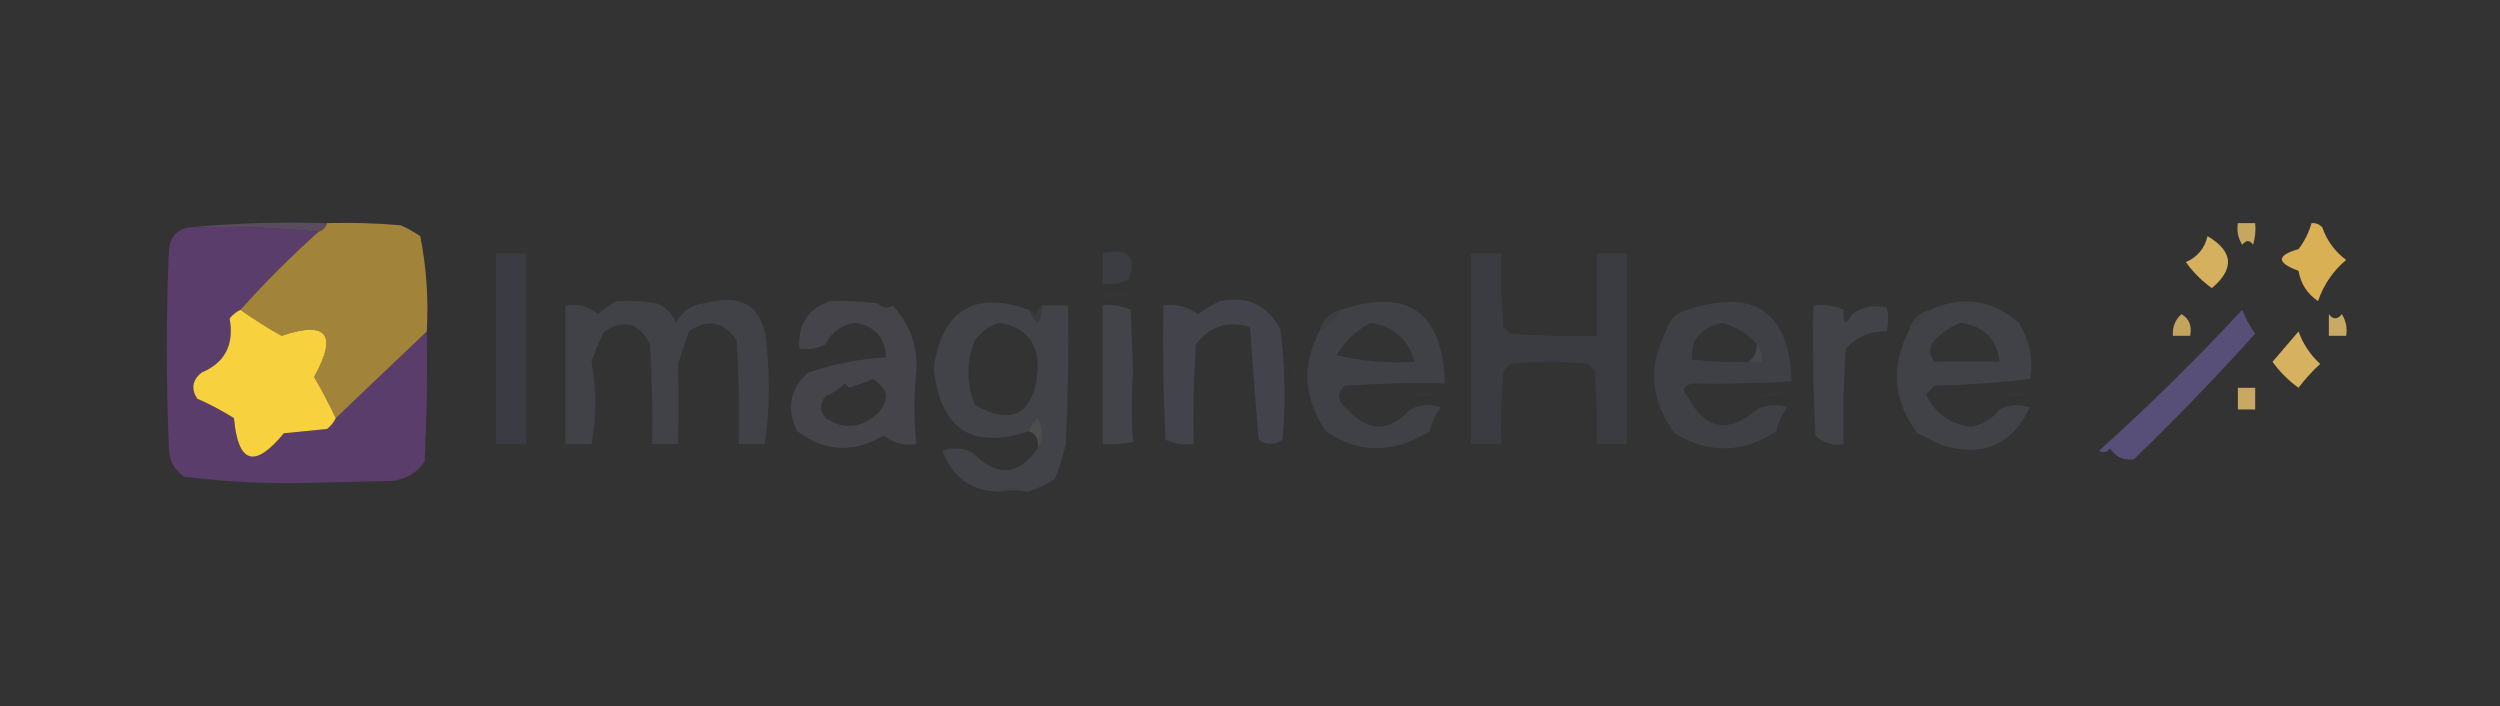 <?xml version="1.0" encoding="UTF-8"?>
<!DOCTYPE svg PUBLIC "-//W3C//DTD SVG 1.1//EN" "http://www.w3.org/Graphics/SVG/1.1/DTD/svg11.dtd">
<svg xmlns="http://www.w3.org/2000/svg" version="1.1" width="577px" height="163px" style="shape-rendering:geometricPrecision; text-rendering:geometricPrecision; image-rendering:optimizeQuality; fill-rule:evenodd; clip-rule:evenodd" xmlns:xlink="http://www.w3.org/1999/xlink">
<rect width="100%" height="100%" fill="#333333" stroke="none"/>
<g><path style="opacity:0.502" fill="#7e678a" d="M 43.5,52.5 C 53.987,51.506 64.654,51.172 75.5,51.5C 75.167,52.5 74.5,53.167 73.5,53.5C 63.681,52.506 53.681,52.173 43.5,52.5 Z"/></g>
<g><path style="opacity:0.979" fill="#5b3e6c" d="M 43.5,52.5 C 53.681,52.173 63.681,52.506 73.5,53.5C 67.194,59.14 61.194,65.14 55.5,71.5C 54.542,71.953 53.708,72.62 53,73.5C 54.083,79.573 51.916,83.74 46.5,86C 44.398,87.733 44.065,89.733 45.5,92C 48.477,93.318 51.31,94.818 54,96.5C 54.948,107.029 58.781,108.196 65.5,100C 68.833,99.667 72.167,99.333 75.5,99C 76.38,98.292 77.047,97.458 77.5,96.5C 84.5,89.833 91.5,83.167 98.5,76.5C 98.666,86.506 98.5,96.506 98,106.5C 96.28,109.095 93.78,110.595 90.5,111C 83.167,111.167 75.833,111.333 68.5,111.5C 59.775,111.606 51.108,111.106 42.5,110C 40.234,108.486 39.068,106.319 39,103.5C 38.333,88.167 38.333,72.833 39,57.5C 39.312,54.691 40.812,53.024 43.5,52.5 Z"/></g>
<g><path style="opacity:0.994" fill="#a3843b" d="M 75.5,51.5 C 81.176,51.334 86.843,51.501 92.5,52C 94.081,52.706 95.581,53.54 97,54.5C 98.429,61.719 98.929,69.053 98.5,76.5C 91.5,83.167 84.5,89.833 77.5,96.5C 75.979,93.292 74.312,90.126 72.5,87C 77.978,77.155 75.478,73.988 65,77.5C 61.675,75.66 58.508,73.66 55.5,71.5C 61.194,65.14 67.194,59.14 73.5,53.5C 74.5,53.167 75.167,52.5 75.5,51.5 Z"/></g>
<g><path style="opacity:0.734" fill="#fbd070" d="M 516.5,51.5 C 517.833,51.5 519.167,51.5 520.5,51.5C 520.66,53.199 520.494,54.866 520,56.5C 519.259,55.359 518.425,55.359 517.5,56.5C 516.548,54.955 516.215,53.288 516.5,51.5 Z"/></g>
<g><path style="opacity:0.829" fill="#fac95a" d="M 533.5,51.5 C 534.496,51.414 535.329,51.748 536,52.5C 537.057,55.559 538.891,58.059 541.5,60C 538.489,62.501 536.322,65.667 535,69.5C 532.495,67.804 530.995,65.47 530.5,62.5C 525.377,60.625 525.377,58.958 530.5,57.5C 531.883,55.68 532.883,53.68 533.5,51.5 Z"/></g>
<g><path style="opacity:0.805" fill="#fbce6a" d="M 509.5,54.5 C 515.45,58.02 515.783,62.02 510.5,66.5C 508.167,64.833 506.167,62.833 504.5,60.5C 507.173,59.321 508.84,57.321 509.5,54.5 Z"/></g>
<g><path style="opacity:0.942" fill="#3c3d44" d="M 114.5,58.5 C 116.833,58.5 119.167,58.5 121.5,58.5C 121.5,73.167 121.5,87.833 121.5,102.5C 119.167,102.5 116.833,102.5 114.5,102.5C 114.5,87.833 114.5,73.167 114.5,58.5 Z"/></g>
<g><path style="opacity:0.777" fill="#404148" d="M 254.5,58.5 C 260.359,57.074 262.359,59.074 260.5,64.5C 258.604,65.466 256.604,65.799 254.5,65.5C 254.5,63.167 254.5,60.833 254.5,58.5 Z"/></g>
<g><path style="opacity:0.918" fill="#3c3d44" d="M 339.5,58.5 C 341.833,58.5 344.167,58.5 346.5,58.5C 346.334,64.176 346.501,69.843 347,75.5C 347.5,76 348,76.5 348.5,77C 355.158,77.5 361.825,77.666 368.5,77.5C 368.5,71.167 368.5,64.833 368.5,58.5C 370.833,58.5 373.167,58.5 375.5,58.5C 375.5,73.167 375.5,87.833 375.5,102.5C 373.167,102.5 370.833,102.5 368.5,102.5C 368.666,96.824 368.499,91.157 368,85.5C 367.5,85 367,84.5 366.5,84C 360.5,83.333 354.5,83.333 348.5,84C 348,84.5 347.5,85 347,85.5C 346.501,91.157 346.334,96.824 346.5,102.5C 344.167,102.5 341.833,102.5 339.5,102.5C 339.5,87.833 339.5,73.167 339.5,58.5 Z"/></g>
<g><path style="opacity:0.012" fill="#f9fafa" d="M 254.5,68.5 C 256.288,67.377 258.288,67.211 260.5,68C 258.527,68.496 256.527,68.662 254.5,68.5 Z"/></g>
<g><path style="opacity:0.885" fill="#43444a" d="M 142.5,69.5 C 145.518,69.335 148.518,69.502 151.5,70C 153.667,70.833 155.167,72.333 156,74.5C 157.339,71.906 159.506,70.406 162.5,70C 171.754,67.535 176.587,71.035 177,80.5C 177.726,87.869 177.559,95.203 176.5,102.5C 174.5,102.5 172.5,102.5 170.5,102.5C 170.666,94.493 170.5,86.493 170,78.5C 166.939,74.122 163.272,73.455 159,76.5C 158.167,79 157.333,81.5 156.5,84C 156.625,89.998 156.625,96.165 156.5,102.5C 154.5,102.5 152.5,102.5 150.5,102.5C 150.666,94.826 150.5,87.159 150,79.5C 147.578,74.532 144.078,73.532 139.5,76.5C 138.308,78.742 137.308,81.075 136.5,83.5C 137.694,89.812 137.694,96.145 136.5,102.5C 134.5,102.5 132.5,102.5 130.5,102.5C 130.5,91.833 130.5,81.167 130.5,70.5C 133.365,70.055 135.865,70.722 138,72.5C 139.409,71.219 140.909,70.219 142.5,69.5 Z"/></g>
<g><path style="opacity:0.883" fill="#46474d" d="M 191.5,69.5 C 195.182,69.335 198.848,69.501 202.5,70C 203.76,71.113 204.927,71.28 206,70.5C 209.927,74.635 211.761,79.635 211.5,85.5C 210.898,91.123 210.898,96.789 211.5,102.5C 208.635,102.945 206.135,102.278 204,100.5C 197.062,104.653 190.395,104.319 184,99.5C 181.446,94.322 182.279,89.822 186.5,86C 192.346,83.998 198.346,82.831 204.5,82.5C 204.358,78.019 202.025,75.352 197.5,74.5C 194.249,74.953 191.915,76.619 190.5,79.5C 188.604,80.466 186.604,80.799 184.5,80.5C 184.079,74.995 186.413,71.328 191.5,69.5 Z M 201.5,87.5 C 205.043,89.693 205.377,92.36 202.5,95.5C 198.733,98.871 194.733,99.204 190.5,96.5C 189.167,94.833 189.167,93.167 190.5,91.5C 192.193,90.772 193.693,89.772 195,88.5C 195.333,88.833 195.667,89.167 196,89.5C 197.948,88.891 199.782,88.224 201.5,87.5 Z"/></g>
<g><path style="opacity:0.898" fill="#44454b" d="M 237.5,71.5 C 239.314,75.643 240.314,75.309 240.5,70.5C 242.5,70.5 244.5,70.5 246.5,70.5C 246.667,81.172 246.5,91.838 246,102.5C 245.326,105.26 244.493,107.927 243.5,110.5C 241.274,111.96 239.107,112.96 237,113.5C 235.039,113.025 232.873,113.025 230.5,113.5C 224.055,113.273 219.722,110.106 217.5,104C 219.902,103.186 222.235,103.353 224.5,104.5C 230.075,110.172 235.075,109.838 239.5,103.5C 240.797,101.307 240.797,98.973 239.5,96.5C 238.575,97.357 237.908,98.357 237.5,99.5C 224.339,103.913 217.006,99.079 215.5,85C 217.442,71.536 224.775,67.036 237.5,71.5 Z M 230.5,74.5 C 236.779,75.449 239.779,79.115 239.5,85.5C 238.549,95.633 233.716,98.299 225,93.5C 223,88.5 223,83.5 225,78.5C 226.5,76.531 228.333,75.198 230.5,74.5 Z"/></g>
<g><path style="opacity:0.896" fill="#46474e" d="M 281.5,69.5 C 287.913,68.209 292.58,70.376 295.5,76C 296.593,84.475 296.76,92.975 296,101.5C 294.186,102.76 292.353,102.76 290.5,101.5C 289.773,92.849 289.106,84.182 288.5,75.5C 283.467,73.899 279.3,75.233 276,79.5C 275.5,87.159 275.334,94.826 275.5,102.5C 273.208,102.756 271.041,102.423 269,101.5C 268.5,91.172 268.334,80.839 268.5,70.5C 271.466,70.11 274.132,70.777 276.5,72.5C 278.145,71.304 279.811,70.304 281.5,69.5 Z"/></g>
<g><path style="opacity:0.859" fill="#43444a" d="M 304.5,76.5 C 306.5,75.167 308.167,73.5 309.5,71.5C 324.943,66.344 332.943,72.01 333.5,88.5C 325.826,88.334 318.159,88.5 310.5,89C 308.398,90.73 308.565,92.563 311,94.5C 315.795,99.743 320.628,99.743 325.5,94.5C 327.765,93.353 330.098,93.186 332.5,94C 331.283,95.648 330.45,97.481 330,99.5C 321.537,104.76 313.537,104.76 306,99.5C 300.905,92.041 300.405,84.375 304.5,76.5 Z M 316.5,74.5 C 321.764,75.434 325.097,78.434 326.5,83.5C 320.379,83.91 314.379,83.41 308.5,82C 310.399,78.599 313.065,76.099 316.5,74.5 Z"/></g>
<g><path style="opacity:0.86" fill="#42434a" d="M 390.5,88.5 C 388.448,89.053 388.115,90.053 389.5,91.5C 393.53,99.173 398.864,100.173 405.5,94.5C 407.765,93.353 410.098,93.186 412.5,94C 411.283,95.648 410.45,97.481 410,99.5C 402.305,104.622 394.472,104.789 386.5,100C 380.972,92.499 380.305,84.665 384.5,76.5C 386.5,75.167 388.167,73.5 389.5,71.5C 404.96,66.459 412.96,71.959 413.5,88C 405.841,88.5 398.174,88.666 390.5,88.5 Z M 405.5,79.5 C 405.473,81.199 404.806,82.533 403.5,83.5C 399.154,83.666 394.821,83.499 390.5,83C 390.147,78.473 392.48,75.64 397.5,74.5C 400.696,75.371 403.363,77.037 405.5,79.5 Z"/></g>
<g><path style="opacity:0.867" fill="#43444b" d="M 440.5,76.5 C 442.5,75.167 444.167,73.5 445.5,71.5C 452.907,68.158 459.74,69.158 466,74.5C 468.537,78.983 469.371,83.317 468.5,87.5C 461.189,88.331 453.856,88.831 446.5,89C 445.833,89.667 445.167,90.333 444.5,91C 446.59,95.417 450.09,97.917 455,98.5C 457.65,97.956 459.816,96.622 461.5,94.5C 463.765,93.353 466.098,93.186 468.5,94C 464.253,102.929 457.253,105.763 447.5,102.5C 445.87,101.579 444.203,100.745 442.5,100C 436.972,92.499 436.305,84.665 440.5,76.5 Z M 452.5,74.5 C 457.92,75.253 460.92,78.253 461.5,83.5C 456.319,83.37 451.319,83.37 446.5,83.5C 445.167,81.833 445.167,80.167 446.5,78.5C 448.29,76.684 450.29,75.351 452.5,74.5 Z"/></g>
<g><path style="opacity:0.059" fill="#afafb3" d="M 240.5,70.5 C 240.314,75.309 239.314,75.643 237.5,71.5C 238.117,71.611 238.617,71.944 239,72.5C 239.278,71.584 239.778,70.918 240.5,70.5 Z"/></g>
<g><path style="opacity:0.901" fill="#45464c" d="M 254.5,70.5 C 256.792,70.244 258.959,70.577 261,71.5C 261.167,76.333 261.333,81.167 261.5,86C 261.118,91.54 261.118,96.874 261.5,102C 259.19,102.497 256.857,102.663 254.5,102.5C 254.5,91.833 254.5,81.167 254.5,70.5 Z"/></g>
<g><path style="opacity:0.878" fill="#45464c" d="M 425.5,71.5 C 425.345,74.853 426.012,75.186 427.5,72.5C 429.851,70.797 432.518,70.297 435.5,71C 435.854,72.626 435.854,74.459 435.5,76.5C 431.69,76.379 428.523,77.712 426,80.5C 425.5,87.826 425.334,95.159 425.5,102.5C 422.921,102.917 420.754,102.25 419,100.5C 418.5,90.506 418.334,80.506 418.5,70.5C 421.059,70.198 423.393,70.532 425.5,71.5 Z"/></g>
<g><path style="opacity:0.043" fill="#ceced9" d="M 517.5,70.5 C 518.833,71.167 518.833,71.167 517.5,70.5 Z"/></g>
<g><path style="opacity:0.006" fill="#ededef" d="M 425.5,71.5 C 426.167,71.833 426.833,72.167 427.5,72.5C 426.012,75.186 425.345,74.853 425.5,71.5 Z"/></g>
<g><path style="opacity:1" fill="#f8d13f" d="M 55.5,71.5 C 58.508,73.66 61.675,75.66 65,77.5C 75.478,73.988 77.978,77.155 72.5,87C 74.312,90.126 75.979,93.292 77.5,96.5C 77.047,97.458 76.38,98.292 75.5,99C 72.167,99.333 68.833,99.667 65.5,100C 58.781,108.196 54.948,107.029 54,96.5C 51.31,94.818 48.477,93.318 45.5,92C 44.065,89.733 44.398,87.733 46.5,86C 51.916,83.74 54.083,79.573 53,73.5C 53.708,72.62 54.542,71.953 55.5,71.5 Z"/></g>
<g><path style="opacity:0.082" fill="#acadb0" d="M 309.5,71.5 C 308.167,73.5 306.5,75.167 304.5,76.5C 305.167,73.833 306.833,72.167 309.5,71.5 Z"/></g>
<g><path style="opacity:0.114" fill="#acadb0" d="M 389.5,71.5 C 388.167,73.5 386.5,75.167 384.5,76.5C 385.167,73.833 386.833,72.167 389.5,71.5 Z"/></g>
<g><path style="opacity:0.114" fill="#acadb0" d="M 445.5,71.5 C 444.167,73.5 442.5,75.167 440.5,76.5C 441.167,73.833 442.833,72.167 445.5,71.5 Z"/></g>
<g><path style="opacity:0.717" fill="#fcd070" d="M 503.5,72.5 C 505.256,73.552 505.923,75.219 505.5,77.5C 504.167,77.5 502.833,77.5 501.5,77.5C 501.365,75.446 502.032,73.779 503.5,72.5 Z"/></g>
<g><path style="opacity:0.745" fill="#fcd173" d="M 537.5,72.5 C 538.473,73.791 539.473,73.791 540.5,72.5C 541.452,74.045 541.785,75.712 541.5,77.5C 540.167,77.5 538.833,77.5 537.5,77.5C 537.5,75.833 537.5,74.167 537.5,72.5 Z"/></g>
<g><path style="opacity:0.935" fill="#5a517d" d="M 517.5,71.5 C 518.242,73.426 519.242,75.259 520.5,77C 511.558,86.944 502.225,96.611 492.5,106C 490.193,106.337 488.36,105.504 487,103.5C 486.282,104.451 485.449,104.617 484.5,104C 496.124,93.54 507.124,82.707 517.5,71.5 Z"/></g>
<g><path style="opacity:0.004" fill="#d7d6de" d="M 521.5,75.5 C 522.833,76.167 522.833,76.167 521.5,75.5 Z"/></g>
<g><path style="opacity:0.811" fill="#fbce6a" d="M 530.5,76.5 C 531.522,79.362 533.188,81.862 535.5,84C 533.649,85.684 531.982,87.517 530.5,89.5C 528.167,87.833 526.167,85.833 524.5,83.5C 526.523,81.147 528.523,78.814 530.5,76.5 Z"/></g>
<g><path style="opacity:0.004" fill="#f9fafa" d="M 188.5,82.5 C 189.833,83.167 189.833,83.167 188.5,82.5 Z"/></g>
<g><path style="opacity:0.047" fill="#dbdbdd" d="M 405.5,79.5 C 406.434,80.568 406.768,81.901 406.5,83.5C 405.5,83.5 404.5,83.5 403.5,83.5C 404.806,82.533 405.473,81.199 405.5,79.5 Z"/></g>
<g><path style="opacity:0.004" fill="#f9fafa" d="M 298.5,84.5 C 299.573,85.251 299.74,86.251 299,87.5C 298.517,86.552 298.351,85.552 298.5,84.5 Z"/></g>
<g><path style="opacity:0.004" fill="#dfe0e1" d="M 390.5,88.5 C 389.89,89.391 389.557,90.391 389.5,91.5C 388.115,90.053 388.448,89.053 390.5,88.5 Z"/></g>
<g><path style="opacity:0.008" fill="#f9fafa" d="M 326.5,91.5 C 327.946,90.387 329.613,90.22 331.5,91C 329.866,91.493 328.199,91.66 326.5,91.5 Z"/></g>
<g><path style="opacity:0.008" fill="#f9fafa" d="M 406.5,91.5 C 407.946,90.387 409.613,90.22 411.5,91C 409.866,91.493 408.199,91.66 406.5,91.5 Z"/></g>
<g><path style="opacity:0.009" fill="#f9fafa" d="M 462.5,91.5 C 463.946,90.387 465.613,90.22 467.5,91C 465.866,91.493 464.199,91.66 462.5,91.5 Z"/></g>
<g><path style="opacity:0.75" fill="#fbd070" d="M 516.5,89.5 C 517.833,89.5 519.167,89.5 520.5,89.5C 520.5,91.167 520.5,92.833 520.5,94.5C 519.167,94.5 517.833,94.5 516.5,94.5C 516.5,92.833 516.5,91.167 516.5,89.5 Z"/></g>
<g><path style="opacity:0.216" fill="#ababae" d="M 239.5,103.5 C 239.843,101.517 239.176,100.183 237.5,99.5C 237.908,98.357 238.575,97.357 239.5,96.5C 240.797,98.973 240.797,101.307 239.5,103.5 Z"/></g>
</svg>
